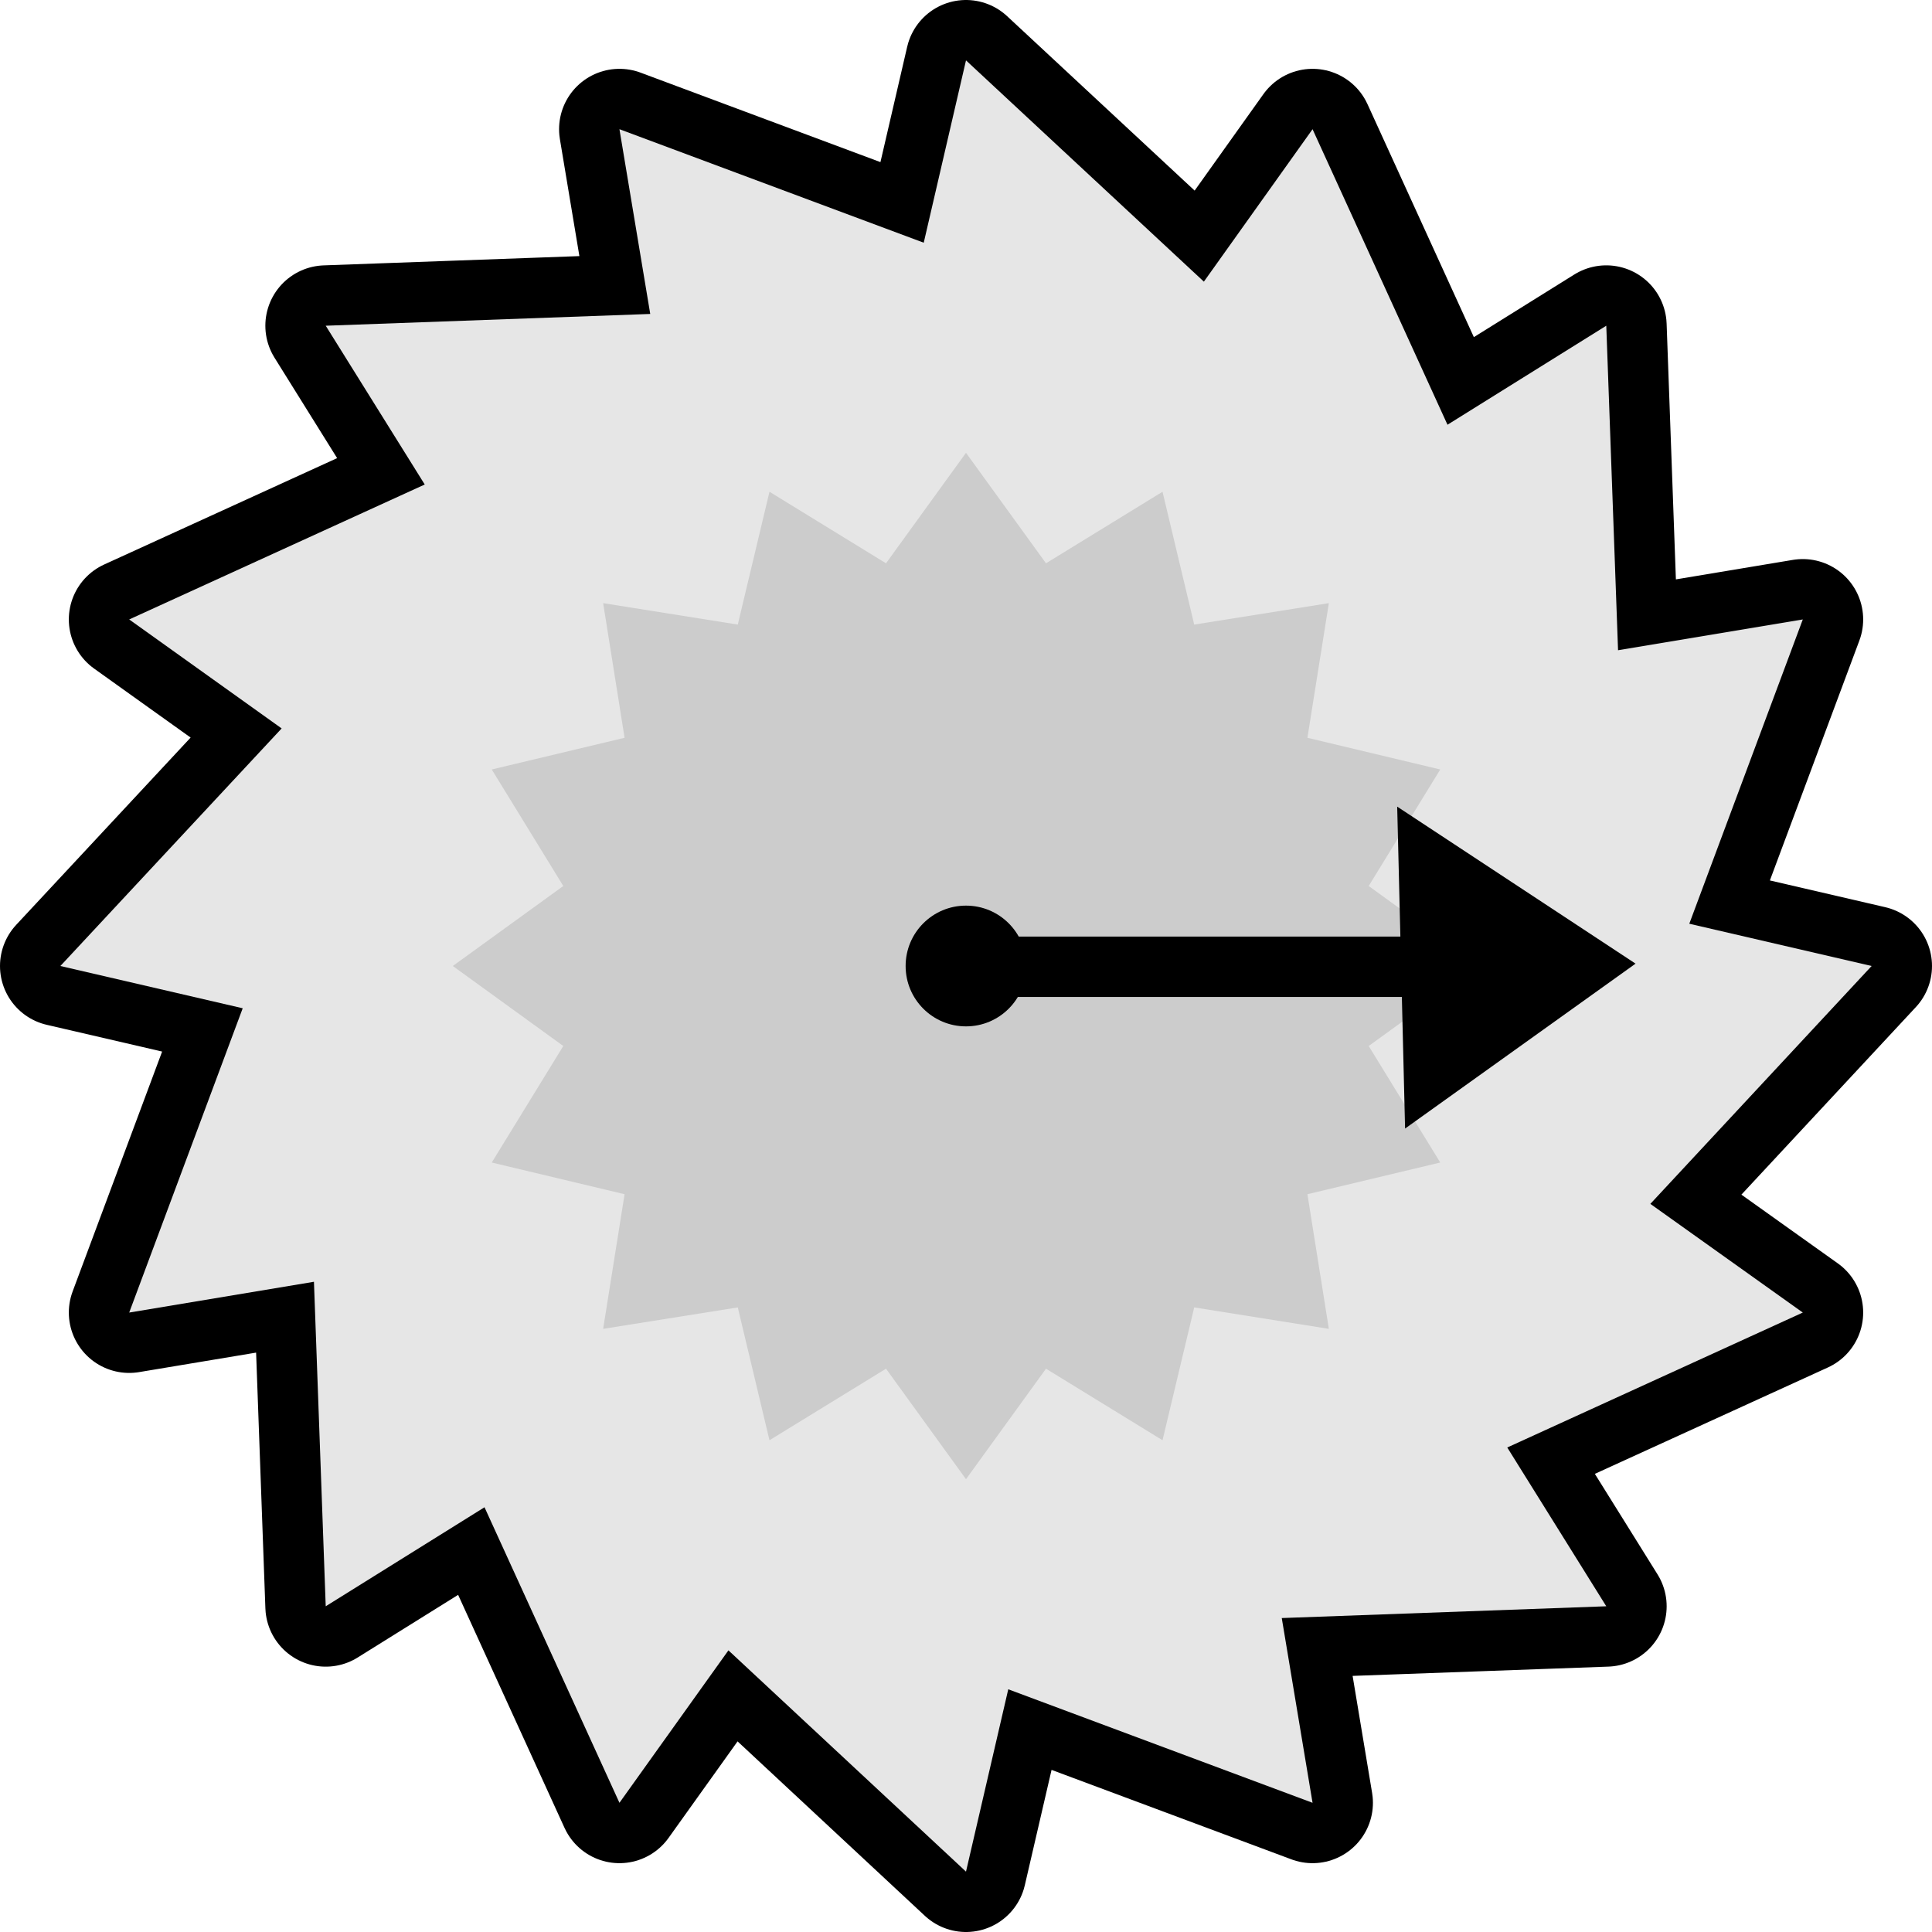 <svg version="1.1" xmlns="http://www.w3.org/2000/svg" xmlns:xlink="http://www.w3.org/1999/xlink" width="64" height="64" viewBox="0,0,64,64"><g transform="translate(-208,-148)"><g data-paper-data="{&quot;isPaintingLayer&quot;:true}" fill-rule="nonzero" stroke-miterlimit="10" stroke-dasharray="" stroke-dashoffset="0" style="mix-blend-mode: normal"><g data-paper-data="{&quot;index&quot;:null}" stroke-linecap="butt"><path d="M240,150l7.88,7.33l3.6,-5.05l4.47,9.79l5.26,-3.28l0.39,10.75l6.12,-1.02l-3.76,10.08l6.04,1.4l-7.33,7.88l5.05,3.6l-9.79,4.47l3.28,5.26l-10.75,0.39l1.02,6.12l-10.08,-3.76l-1.4,6.04l-7.87,-7.33l-3.61,5.05l-4.47,-9.79l-5.26,3.28l-0.39,-10.75l-6.12,1.02l3.76,-10.08l-6.04,-1.4l7.33,-7.87l-5.05,-3.61l9.79,-4.47l-3.28,-5.26l10.75,-0.39l-1.02,-6.12l10.08,3.76z" fill="none" stroke="#000000" stroke-width="4" stroke-linejoin="round"/><path d="M240,150l7.88,7.33l3.6,-5.05l4.47,9.79l5.26,-3.28l0.39,10.75l6.12,-1.02l-3.76,10.08l6.04,1.4l-7.33,7.88l5.05,3.6l-9.79,4.47l3.28,5.26l-10.75,0.39l1.02,6.12l-10.08,-3.76l-1.4,6.04l-7.87,-7.33l-3.61,5.05l-4.47,-9.79l-5.26,3.28l-0.39,-10.75l-6.12,1.02l3.76,-10.08l-6.04,-1.4l7.33,-7.87l-5.05,-3.61l9.79,-4.47l-3.28,-5.26l10.75,-0.39l-1.02,-6.12l10.08,3.76z" fill="#e6e6e6" stroke="none" stroke-width="1" stroke-linejoin="miter"/></g><path d="M240,163l2.65,3.66l3.86,-2.37l1.05,4.4l4.46,-0.71l-0.71,4.46l4.4,1.05l-2.37,3.86l3.66,2.65l-3.66,2.65l2.37,3.86l-4.4,1.05l0.71,4.46l-4.46,-0.71l-1.05,4.4l-3.86,-2.37l-2.65,3.66l-2.65,-3.66l-3.86,2.37l-1.05,-4.4l-4.46,0.71l0.71,-4.46l-4.4,-1.05l2.37,-3.86l-3.66,-2.65l3.66,-2.65l-2.37,-3.86l4.4,-1.05l-0.71,-4.46l4.46,0.71l1.05,-4.4l3.86,2.37z" data-paper-data="{&quot;index&quot;:null}" fill="#cccccc" stroke="none" stroke-width="1" stroke-linecap="butt" stroke-linejoin="miter"/><path d="M238,180c0,-1.105 0.895,-2 2,-2c1.105,0 2,0.895 2,2c0,1.105 -0.895,2 -2,2c-1.105,0 -2,-0.895 -2,-2z" data-paper-data="{&quot;index&quot;:null}" fill="#000000" stroke="none" stroke-width="1" stroke-linecap="butt" stroke-linejoin="miter"/><g data-paper-data="{&quot;index&quot;:null}" stroke="#000000" stroke-linejoin="miter"><path d="M239.799,180.025l18,0" fill="none" stroke-width="2" stroke-linecap="round"/><path d="M261.297,179.939l-6.275,4.49l-0.215,-8.765z" fill="#000000" stroke-width="1" stroke-linecap="butt"/></g></g></g></svg>
